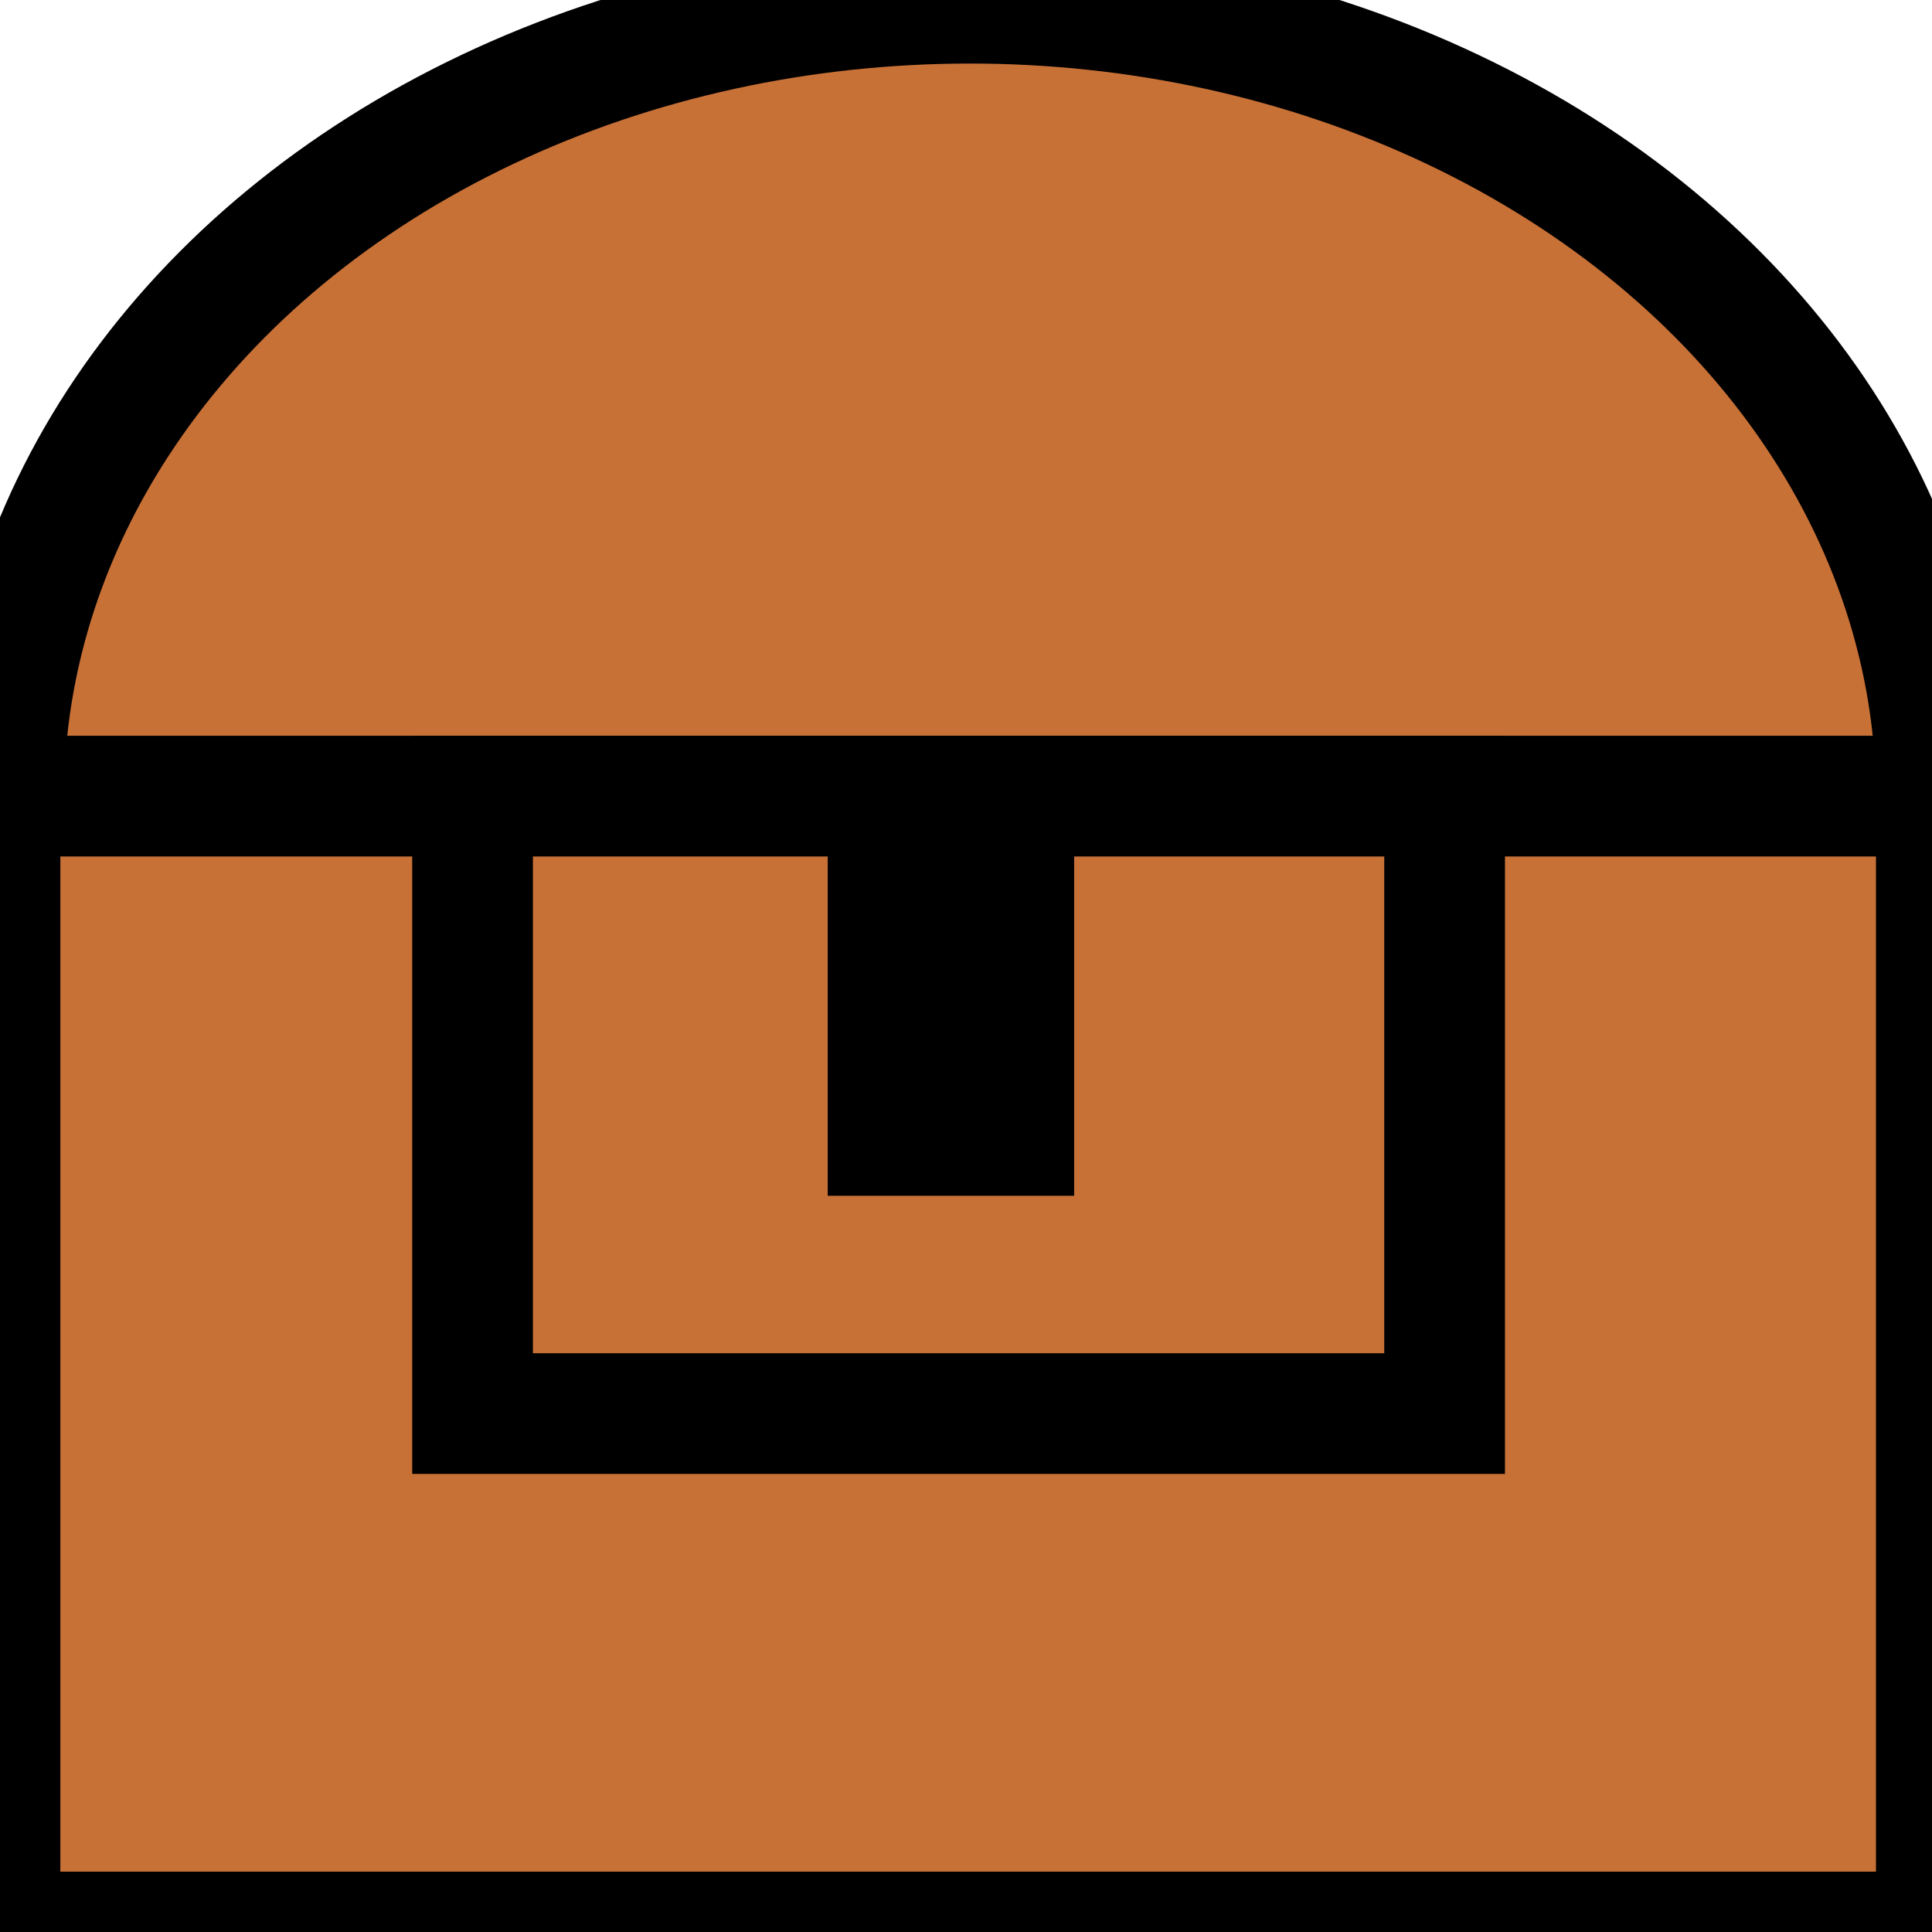 <?xml version="1.0" encoding="UTF-8" standalone="no"?>
<!-- Created with Inkscape (http://www.inkscape.org/) -->

<svg
   xmlns:dc="http://purl.org/dc/elements/1.1/"
   xmlns:cc="http://creativecommons.org/ns#"
   xmlns:rdf="http://www.w3.org/1999/02/22-rdf-syntax-ns#"
   xmlns:svg="http://www.w3.org/2000/svg"
   xmlns="http://www.w3.org/2000/svg"
   xmlns:xlink="http://www.w3.org/1999/xlink"
   xmlns:sodipodi="http://sodipodi.sourceforge.net/DTD/sodipodi-0.dtd"
   xmlns:inkscape="http://www.inkscape.org/namespaces/inkscape"
   width="32"
   height="32"
   viewBox="0 0 8.467 8.467"
   version="1.1"
   id="svg8"
   inkscape:version="0.92.1 r15371"
   sodipodi:docname="chest.svg"
   inkscape:export-filename="C:\Users\Anders\Documents\Python\targeting_ai\sim\img\textures\chest.png"
   inkscape:export-xdpi="96"
   inkscape:export-ydpi="96">
  <defs
     id="defs2">
    <linearGradient
       inkscape:collect="always"
       id="linearGradient4515">
      <stop
         style="stop-color:#d3ff00;stop-opacity:1"
         offset="0"
         id="stop4511" />
      <stop
         style="stop-color:#ff0000;stop-opacity:1"
         offset="1"
         id="stop4513" />
    </linearGradient>
    <radialGradient
       inkscape:collect="always"
       xlink:href="#linearGradient4515"
       id="radialGradient4519"
       cx="4.251"
       cy="292.757"
       fx="4.251"
       fy="292.757"
       r="4.367"
       gradientTransform="matrix(0.967,0,0,0.968,0.13,9.493)"
       gradientUnits="userSpaceOnUse" />
  </defs>
  <sodipodi:namedview
     id="base"
     pagecolor="#ffffff"
     bordercolor="#666666"
     borderopacity="1.0"
     inkscape:pageopacity="0.0"
     inkscape:pageshadow="2"
     inkscape:zoom="15.839192"
     inkscape:cx="22.242099"
     inkscape:cy="15.498326"
     inkscape:document-units="mm"
     inkscape:current-layer="layer1"
     showgrid="false"
     units="px"
     inkscape:window-width="1366"
     inkscape:window-height="715"
     inkscape:window-x="-8"
     inkscape:window-y="-8"
     inkscape:window-maximized="1"
     inkscape:pagecheckerboard="true"
     inkscape:showpageshadow="false"
     showborder="true" />
  <g
     inkscape:label="Layer 1"
     inkscape:groupmode="layer"
     id="layer1"
     transform="translate(0,-288.533)"
     style="display:inline">
    <ellipse
       style="fill:#c87137;fill-opacity:1;stroke:#000000;stroke-width:0.529;stroke-miterlimit:2.5;stroke-dasharray:none;stroke-opacity:1"
       id="path4550"
       cx="4.251"
       cy="292.03"
       rx="4.235"
       ry="3.483" />
    <rect
       style="fill:#c87137;fill-opacity:1;stroke:#000000;stroke-width:0.529;stroke-miterlimit:2.5;stroke-dasharray:none;stroke-opacity:1"
       id="rect4545"
       width="8.486"
       height="4.978"
       x="0"
       y="292.022" />
    <rect
       style="fill:#c87137;fill-opacity:1;stroke:#000000;stroke-width:0.529;stroke-miterlimit:2.5;stroke-dasharray:none;stroke-opacity:1"
       id="rect4553"
       width="4.26"
       height="2.706"
       x="2.071"
       y="292.022" />
    <rect
       style="fill:#000000;fill-opacity:1;stroke:#000000;stroke-width:0.529;stroke-miterlimit:2.5;stroke-dasharray:none;stroke-opacity:1"
       id="rect4555"
       width="0.551"
       height="1.47"
       x="3.892"
       y="292.039" />
  </g>
  <g
     inkscape:groupmode="layer"
     id="layer2"
     inkscape:label="Layer 2" />
</svg>
